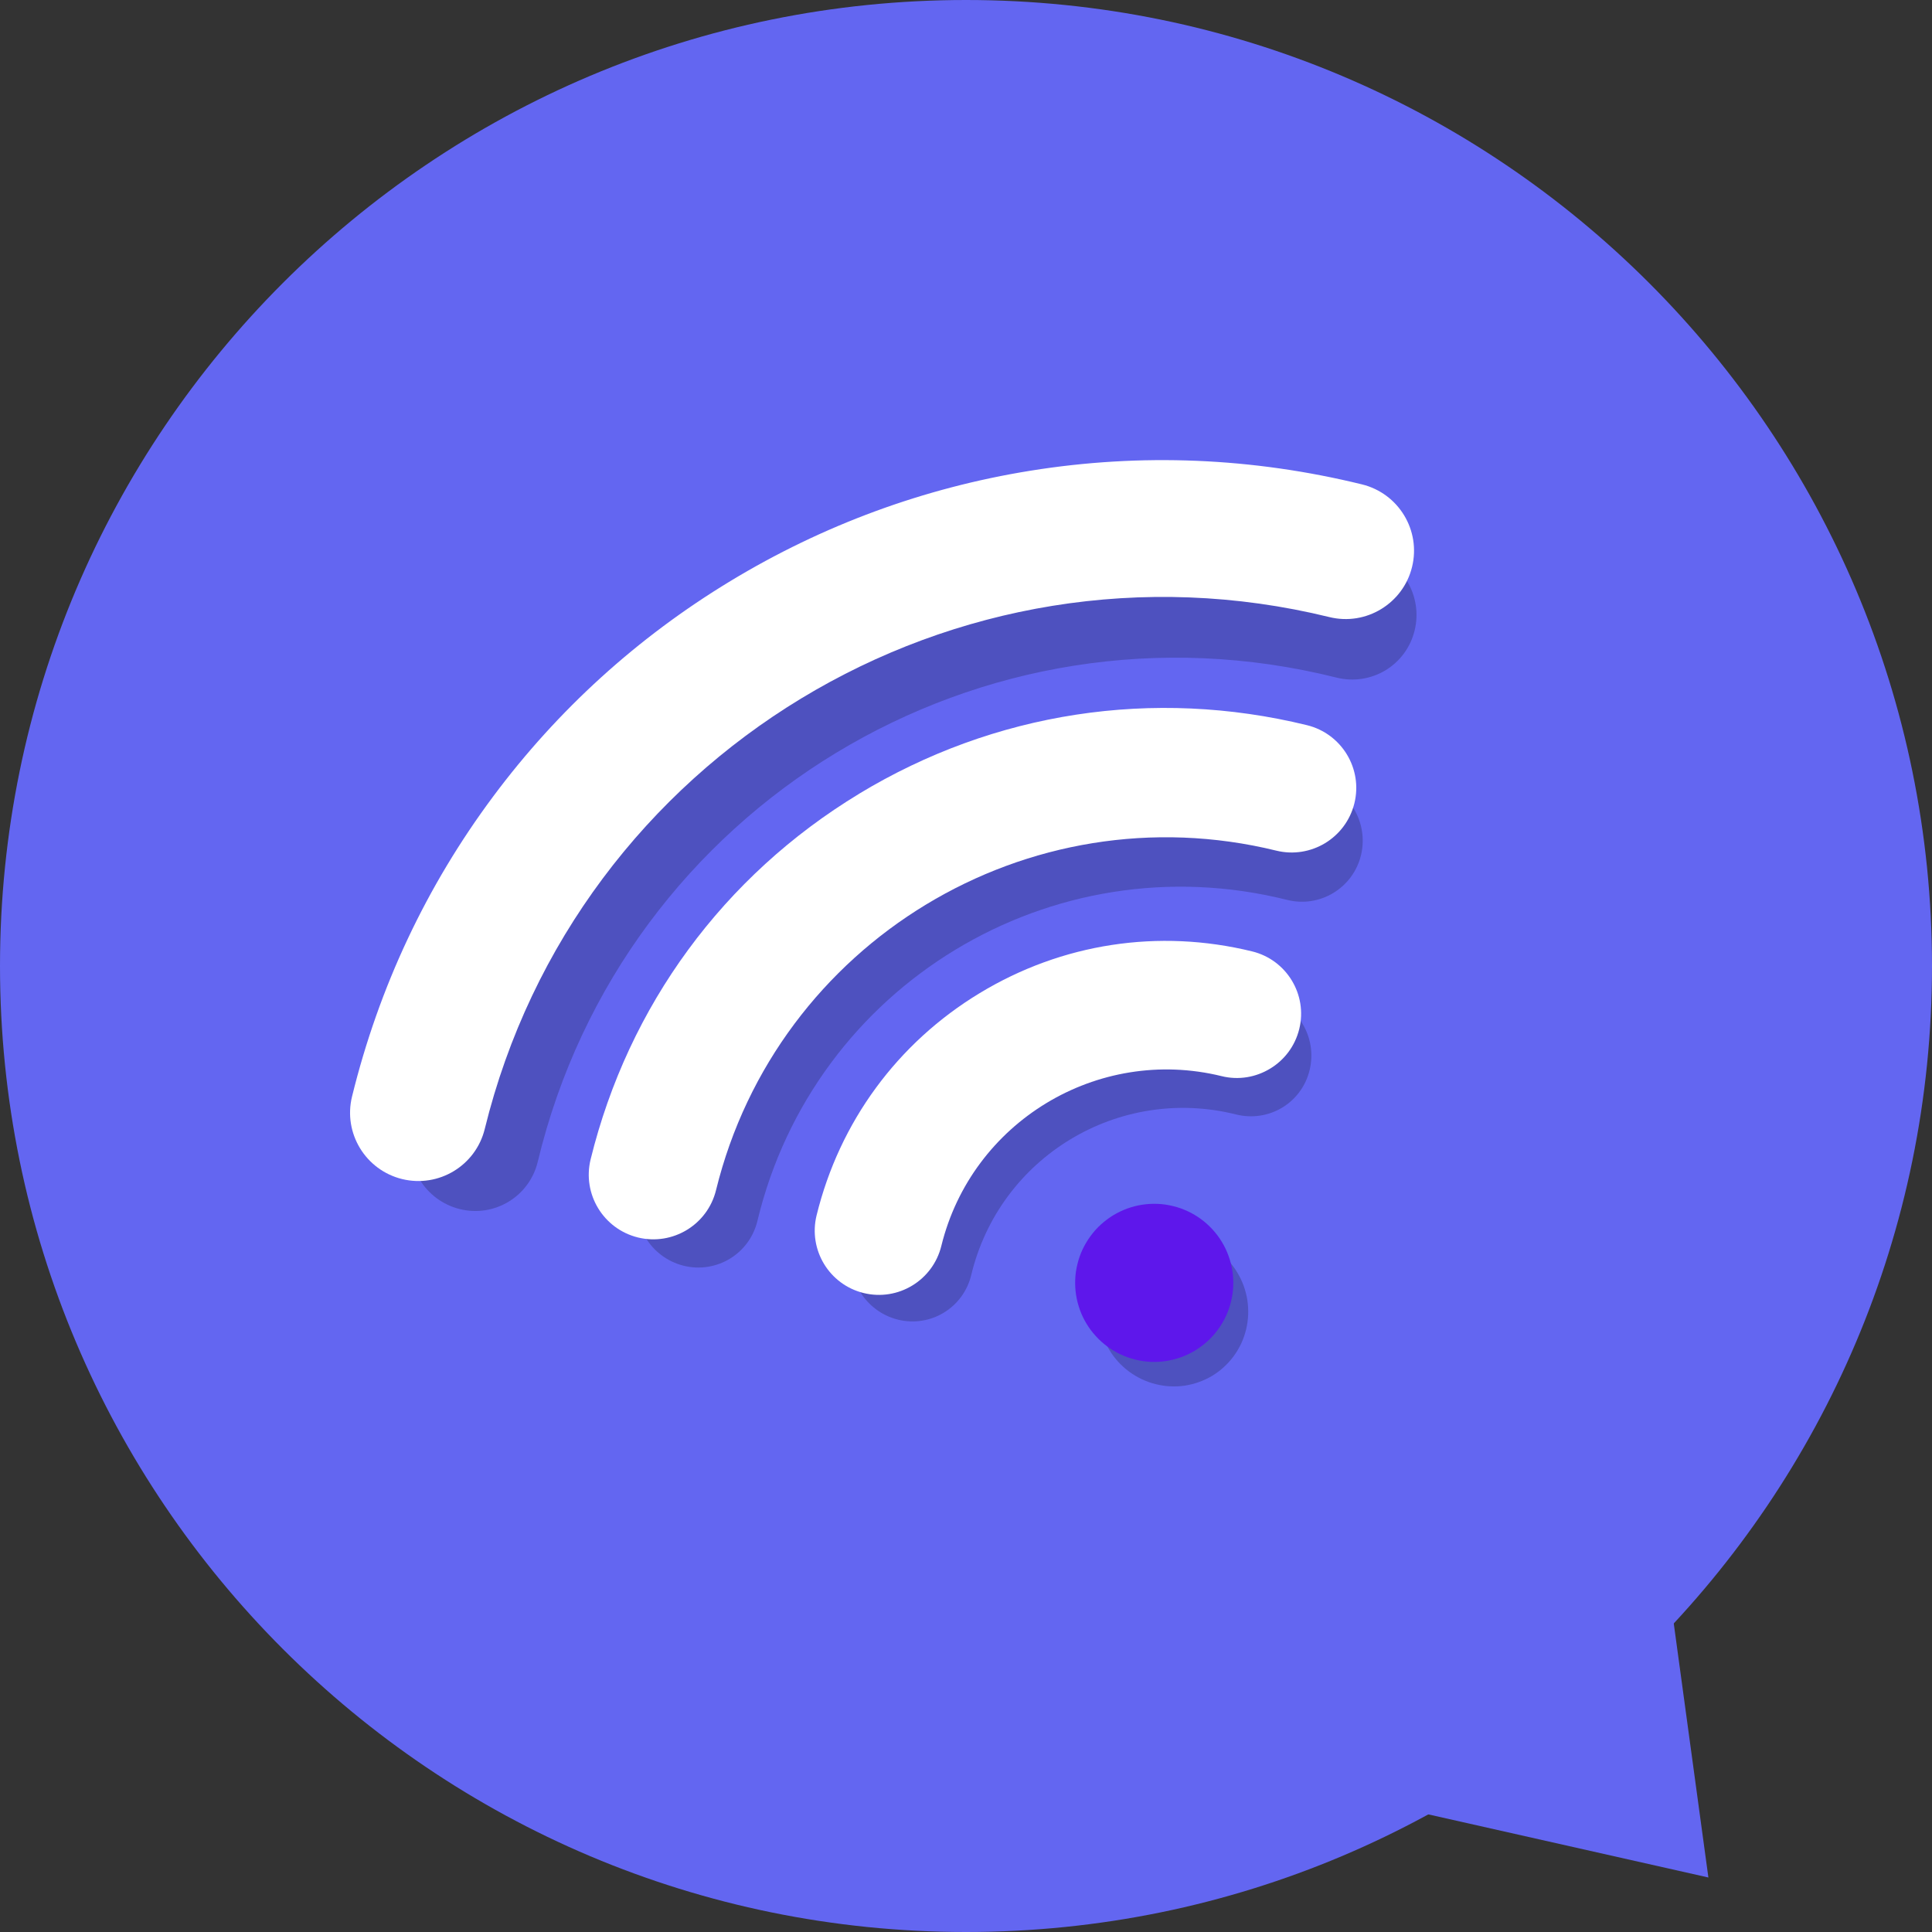 <svg xmlns="http://www.w3.org/2000/svg" xmlns:xlink="http://www.w3.org/1999/xlink" width="144" zoomAndPan="magnify" viewBox="0 0 108 108" height="144" preserveAspectRatio="xMidYMid meet" version="1.0"><rect x="0" y="0" width="108" height="108" fill="#333333" stroke="none"/><defs><filter x="0%" y="0%" width="100%" xlink:type="simple" xlink:actuate="onLoad" height="100%" id="id1" xlink:show="other"><feColorMatrix values="0 0 0 0 1 0 0 0 0 1 0 0 0 0 1 0 0 0 1 0" color-interpolation-filters="sRGB"/></filter><mask id="id2"><g filter="url(#id1)"><rect x="-10.8" width="129.6" fill="rgb(0%, 0%, 0%)" y="-10.8" height="129.6" fill-opacity="0.208"/></g></mask><clipPath id="id3"><path d="M 7 11 L 65 11 L 65 50 L 7 50 Z M 7 11 " clip-rule="nonzero"/></clipPath><clipPath id="id4"><path d="M 0.039 34.734 L 55.844 0.918 L 80.719 41.969 L 24.918 75.785 Z M 0.039 34.734 " clip-rule="nonzero"/></clipPath><clipPath id="id5"><path d="M 0.039 34.734 L 55.844 0.918 L 80.719 41.969 L 24.918 75.785 Z M 0.039 34.734 " clip-rule="nonzero"/></clipPath><clipPath id="id6"><path d="M 20 24 L 62 24 L 62 53 L 20 53 Z M 20 24 " clip-rule="nonzero"/></clipPath><clipPath id="id7"><path d="M 0.039 34.734 L 55.844 0.918 L 80.719 41.969 L 24.918 75.785 Z M 0.039 34.734 " clip-rule="nonzero"/></clipPath><clipPath id="id8"><path d="M 0.039 34.734 L 55.844 0.918 L 80.719 41.969 L 24.918 75.785 Z M 0.039 34.734 " clip-rule="nonzero"/></clipPath><clipPath id="id9"><path d="M 32 37 L 59 37 L 59 56 L 32 56 Z M 32 37 " clip-rule="nonzero"/></clipPath><clipPath id="id10"><path d="M 0.039 34.734 L 55.844 0.918 L 80.719 41.969 L 24.918 75.785 Z M 0.039 34.734 " clip-rule="nonzero"/></clipPath><clipPath id="id11"><path d="M 0.039 34.734 L 55.844 0.918 L 80.719 41.969 L 24.918 75.785 Z M 0.039 34.734 " clip-rule="nonzero"/></clipPath><clipPath id="id12"><path d="M 46 51 L 55 51 L 55 60 L 46 60 Z M 46 51 " clip-rule="nonzero"/></clipPath><clipPath id="id13"><path d="M 0.039 34.734 L 55.844 0.918 L 80.719 41.969 L 24.918 75.785 Z M 0.039 34.734 " clip-rule="nonzero"/></clipPath><clipPath id="id14"><path d="M 0.039 34.734 L 55.844 0.918 L 80.719 41.969 L 24.918 75.785 Z M 0.039 34.734 " clip-rule="nonzero"/></clipPath><clipPath id="id15"><rect x="0" width="81" y="0" height="76"/></clipPath><clipPath id="id16"><path d="M 19 25 L 80 25 L 80 67 L 19 67 Z M 19 25 " clip-rule="nonzero"/></clipPath><clipPath id="id17"><path d="M 11.312 50.371 L 70.324 14.609 L 96.367 57.586 L 37.355 93.344 Z M 11.312 50.371 " clip-rule="nonzero"/></clipPath><clipPath id="id18"><path d="M 11.312 50.371 L 70.324 14.609 L 96.367 57.586 L 37.355 93.344 Z M 11.312 50.371 " clip-rule="nonzero"/></clipPath><clipPath id="id19"><path d="M 32 39 L 76 39 L 76 70 L 32 70 Z M 32 39 " clip-rule="nonzero"/></clipPath><clipPath id="id20"><path d="M 11.312 50.371 L 70.324 14.609 L 96.367 57.586 L 37.355 93.344 Z M 11.312 50.371 " clip-rule="nonzero"/></clipPath><clipPath id="id21"><path d="M 11.312 50.371 L 70.324 14.609 L 96.367 57.586 L 37.355 93.344 Z M 11.312 50.371 " clip-rule="nonzero"/></clipPath><clipPath id="id22"><path d="M 45 52 L 73 52 L 73 73 L 45 73 Z M 45 52 " clip-rule="nonzero"/></clipPath><clipPath id="id23"><path d="M 11.312 50.371 L 70.324 14.609 L 96.367 57.586 L 37.355 93.344 Z M 11.312 50.371 " clip-rule="nonzero"/></clipPath><clipPath id="id24"><path d="M 11.312 50.371 L 70.324 14.609 L 96.367 57.586 L 37.355 93.344 Z M 11.312 50.371 " clip-rule="nonzero"/></clipPath><clipPath id="id25"><path d="M 60 67 L 69 67 L 69 77 L 60 77 Z M 60 67 " clip-rule="nonzero"/></clipPath><clipPath id="id26"><path d="M 11.312 50.371 L 70.324 14.609 L 96.367 57.586 L 37.355 93.344 Z M 11.312 50.371 " clip-rule="nonzero"/></clipPath><clipPath id="id27"><path d="M 11.312 50.371 L 70.324 14.609 L 96.367 57.586 L 37.355 93.344 Z M 11.312 50.371 " clip-rule="nonzero"/></clipPath></defs><path fill="rgb(38.82%, 39.999%, 94.51%)" d="M 54 0 C 24.176 0 0 24.176 0 54 C 0 83.824 24.176 108 54 108 C 83.824 108 108 83.824 108 54 C 108 24.176 83.824 0 54 0 " fill-opacity="1" fill-rule="nonzero"/><g mask="url(#id2)"><g transform="matrix(1, 0, 0, 1, 15, 18)"><g clip-path="url(#id15)"><g clip-path="url(#id3)"><g clip-path="url(#id4)"><g clip-path="url(#id5)"><path fill="rgb(0%, 0%, 0%)" d="M 61.41 12.82 C 55.598 11.367 49.688 11.094 43.84 12.012 C 38.191 12.898 32.844 14.855 27.945 17.824 C 23.043 20.797 18.836 24.633 15.434 29.227 C 11.914 33.984 9.418 39.352 8.02 45.176 C 7.555 47.125 8.75 49.098 10.691 49.586 C 12.637 50.074 14.594 48.887 15.062 46.938 C 19.84 27.047 39.871 14.906 59.715 19.879 C 60.688 20.121 61.66 19.945 62.453 19.469 C 63.242 18.988 63.848 18.207 64.082 17.23 C 64.551 15.281 63.355 13.309 61.41 12.82 Z M 61.41 12.82 " fill-opacity="1" fill-rule="nonzero"/></g></g></g><g clip-path="url(#id6)"><g clip-path="url(#id7)"><g clip-path="url(#id8)"><path fill="rgb(0%, 0%, 0%)" d="M 34.816 29.18 C 27.668 33.516 22.648 40.402 20.684 48.582 C 20.238 50.426 21.371 52.293 23.211 52.754 C 25.047 53.211 26.895 52.094 27.34 50.25 C 30.508 37.059 43.793 29.008 56.953 32.305 C 57.871 32.535 58.793 32.367 59.539 31.914 C 60.285 31.461 60.859 30.723 61.082 29.801 C 61.523 27.957 60.391 26.094 58.555 25.633 C 50.395 23.59 41.965 24.852 34.816 29.184 Z M 34.816 29.18 " fill-opacity="1" fill-rule="nonzero"/></g></g></g><g clip-path="url(#id9)"><g clip-path="url(#id10)"><g clip-path="url(#id11)"><path fill="rgb(0%, 0%, 0%)" d="M 41.266 39.82 C 36.918 42.457 33.867 46.645 32.672 51.617 C 32.23 53.449 33.355 55.305 35.184 55.766 C 37.012 56.223 38.852 55.109 39.293 53.273 C 40.879 46.68 47.523 42.652 54.105 44.301 C 55.02 44.527 55.934 44.363 56.68 43.914 C 57.422 43.465 57.992 42.727 58.211 41.809 C 58.652 39.977 57.527 38.121 55.699 37.664 C 50.738 36.422 45.613 37.188 41.266 39.82 Z M 41.266 39.82 " fill-opacity="1" fill-rule="nonzero"/></g></g></g><g clip-path="url(#id12)"><g clip-path="url(#id13)"><g clip-path="url(#id14)"><path fill="rgb(0%, 0%, 0%)" d="M 54.16 53.125 C 54.305 53.363 54.422 53.609 54.52 53.871 C 54.613 54.133 54.684 54.398 54.727 54.672 C 54.766 54.945 54.785 55.219 54.773 55.496 C 54.762 55.773 54.723 56.043 54.66 56.312 C 54.594 56.582 54.504 56.84 54.391 57.09 C 54.273 57.34 54.137 57.574 53.973 57.797 C 53.812 58.02 53.629 58.223 53.426 58.41 C 53.227 58.594 53.008 58.758 52.773 58.902 C 52.539 59.043 52.293 59.16 52.031 59.254 C 51.773 59.348 51.508 59.414 51.238 59.457 C 50.965 59.496 50.691 59.512 50.418 59.496 C 50.145 59.484 49.871 59.441 49.605 59.375 C 49.336 59.309 49.078 59.215 48.828 59.098 C 48.578 58.98 48.344 58.84 48.121 58.676 C 47.898 58.512 47.691 58.324 47.504 58.121 C 47.32 57.918 47.152 57.695 47.012 57.457 C 46.867 57.223 46.746 56.973 46.652 56.711 C 46.559 56.453 46.488 56.188 46.445 55.914 C 46.402 55.641 46.387 55.363 46.398 55.09 C 46.41 54.812 46.445 54.539 46.512 54.273 C 46.574 54.004 46.664 53.746 46.781 53.496 C 46.895 53.246 47.035 53.008 47.195 52.785 C 47.359 52.562 47.539 52.359 47.742 52.176 C 47.945 51.988 48.164 51.824 48.398 51.684 C 48.633 51.539 48.879 51.422 49.137 51.328 C 49.395 51.234 49.66 51.168 49.934 51.129 C 50.203 51.086 50.477 51.074 50.754 51.086 C 51.027 51.102 51.297 51.141 51.566 51.207 C 51.832 51.273 52.094 51.367 52.344 51.484 C 52.59 51.602 52.828 51.746 53.051 51.91 C 53.273 52.074 53.477 52.258 53.664 52.465 C 53.852 52.668 54.016 52.887 54.16 53.125 Z M 54.16 53.125 " fill-opacity="1" fill-rule="nonzero"/></g></g></g></g></g></g><g clip-path="url(#id16)"><g clip-path="url(#id17)"><g clip-path="url(#id18)"><path fill="rgb(100%, 100%, 100%)" d="M 76.137 27.078 C 70.016 25.578 63.781 25.32 57.609 26.312 C 51.652 27.27 46.004 29.348 40.82 32.488 C 35.637 35.629 31.18 39.676 27.574 44.516 C 23.84 49.527 21.184 55.172 19.68 61.293 C 19.176 63.34 20.43 65.406 22.477 65.91 C 24.527 66.41 26.594 65.16 27.098 63.109 C 32.227 42.207 53.41 29.371 74.316 34.496 C 75.34 34.746 76.367 34.559 77.203 34.051 C 78.039 33.543 78.684 32.719 78.934 31.695 C 79.438 29.648 78.184 27.582 76.137 27.078 Z M 76.137 27.078 " fill-opacity="1" fill-rule="nonzero"/></g></g></g><g clip-path="url(#id19)"><g clip-path="url(#id20)"><g clip-path="url(#id21)"><path fill="rgb(100%, 100%, 100%)" d="M 48.016 44.379 C 40.453 48.961 35.129 56.215 33.016 64.809 C 32.543 66.746 33.727 68.699 35.664 69.176 C 37.598 69.648 39.555 68.465 40.027 66.527 C 43.434 52.664 57.48 44.152 71.344 47.551 C 72.312 47.789 73.285 47.609 74.074 47.133 C 74.867 46.652 75.473 45.871 75.711 44.906 C 76.188 42.969 75 41.016 73.066 40.539 C 64.469 38.434 55.574 39.797 48.012 44.379 Z M 48.016 44.379 " fill-opacity="1" fill-rule="nonzero"/></g></g></g><g clip-path="url(#id22)"><g clip-path="url(#id23)"><g clip-path="url(#id24)"><path fill="rgb(100%, 100%, 100%)" d="M 54.766 55.516 C 50.168 58.301 46.93 62.715 45.648 67.938 C 45.176 69.863 46.352 71.809 48.277 72.281 C 50.203 72.754 52.148 71.574 52.621 69.648 C 54.324 62.715 61.352 58.457 68.285 60.156 C 69.246 60.395 70.215 60.215 71 59.738 C 71.785 59.266 72.391 58.488 72.629 57.523 C 73.102 55.598 71.922 53.656 69.996 53.184 C 64.77 51.902 59.363 52.73 54.766 55.516 Z M 54.766 55.516 " fill-opacity="1" fill-rule="nonzero"/></g></g></g><g clip-path="url(#id25)"><g clip-path="url(#id26)"><g clip-path="url(#id27)"><path fill="rgb(36.859%, 9.019%, 92.159%)" d="M 68.301 69.422 C 68.453 69.668 68.578 69.93 68.676 70.203 C 68.773 70.477 68.848 70.754 68.891 71.043 C 68.934 71.328 68.949 71.617 68.938 71.906 C 68.926 72.195 68.883 72.484 68.812 72.766 C 68.746 73.047 68.648 73.32 68.527 73.582 C 68.402 73.844 68.254 74.094 68.082 74.328 C 67.91 74.562 67.719 74.777 67.504 74.973 C 67.289 75.168 67.059 75.34 66.812 75.492 C 66.562 75.641 66.305 75.766 66.031 75.867 C 65.758 75.965 65.477 76.035 65.191 76.082 C 64.902 76.125 64.617 76.141 64.324 76.129 C 64.035 76.113 63.75 76.074 63.469 76.004 C 63.188 75.934 62.914 75.84 62.652 75.715 C 62.387 75.594 62.141 75.445 61.906 75.273 C 61.672 75.102 61.457 74.91 61.262 74.695 C 61.066 74.484 60.891 74.25 60.742 74.004 C 60.59 73.754 60.465 73.496 60.367 73.223 C 60.27 72.949 60.195 72.668 60.152 72.383 C 60.109 72.098 60.094 71.809 60.105 71.52 C 60.117 71.227 60.16 70.941 60.23 70.66 C 60.297 70.379 60.395 70.105 60.516 69.844 C 60.641 69.582 60.789 69.332 60.961 69.098 C 61.133 68.863 61.324 68.648 61.539 68.453 C 61.754 68.258 61.984 68.086 62.23 67.934 C 62.48 67.785 62.738 67.66 63.012 67.559 C 63.285 67.461 63.566 67.387 63.852 67.344 C 64.141 67.301 64.426 67.285 64.719 67.297 C 65.008 67.309 65.293 67.352 65.574 67.422 C 65.855 67.488 66.129 67.586 66.391 67.707 C 66.656 67.832 66.902 67.977 67.137 68.148 C 67.371 68.32 67.586 68.516 67.781 68.727 C 67.977 68.941 68.152 69.172 68.301 69.422 Z M 68.301 69.422 " fill-opacity="1" fill-rule="nonzero"/></g></g></g><path fill="rgb(38.82%, 39.999%, 94.51%)" d="M 79.465 101.34 L 95.5 104.953 L 93.281 88.672 L 79.465 101.34 " fill-opacity="1" fill-rule="nonzero"/></svg>